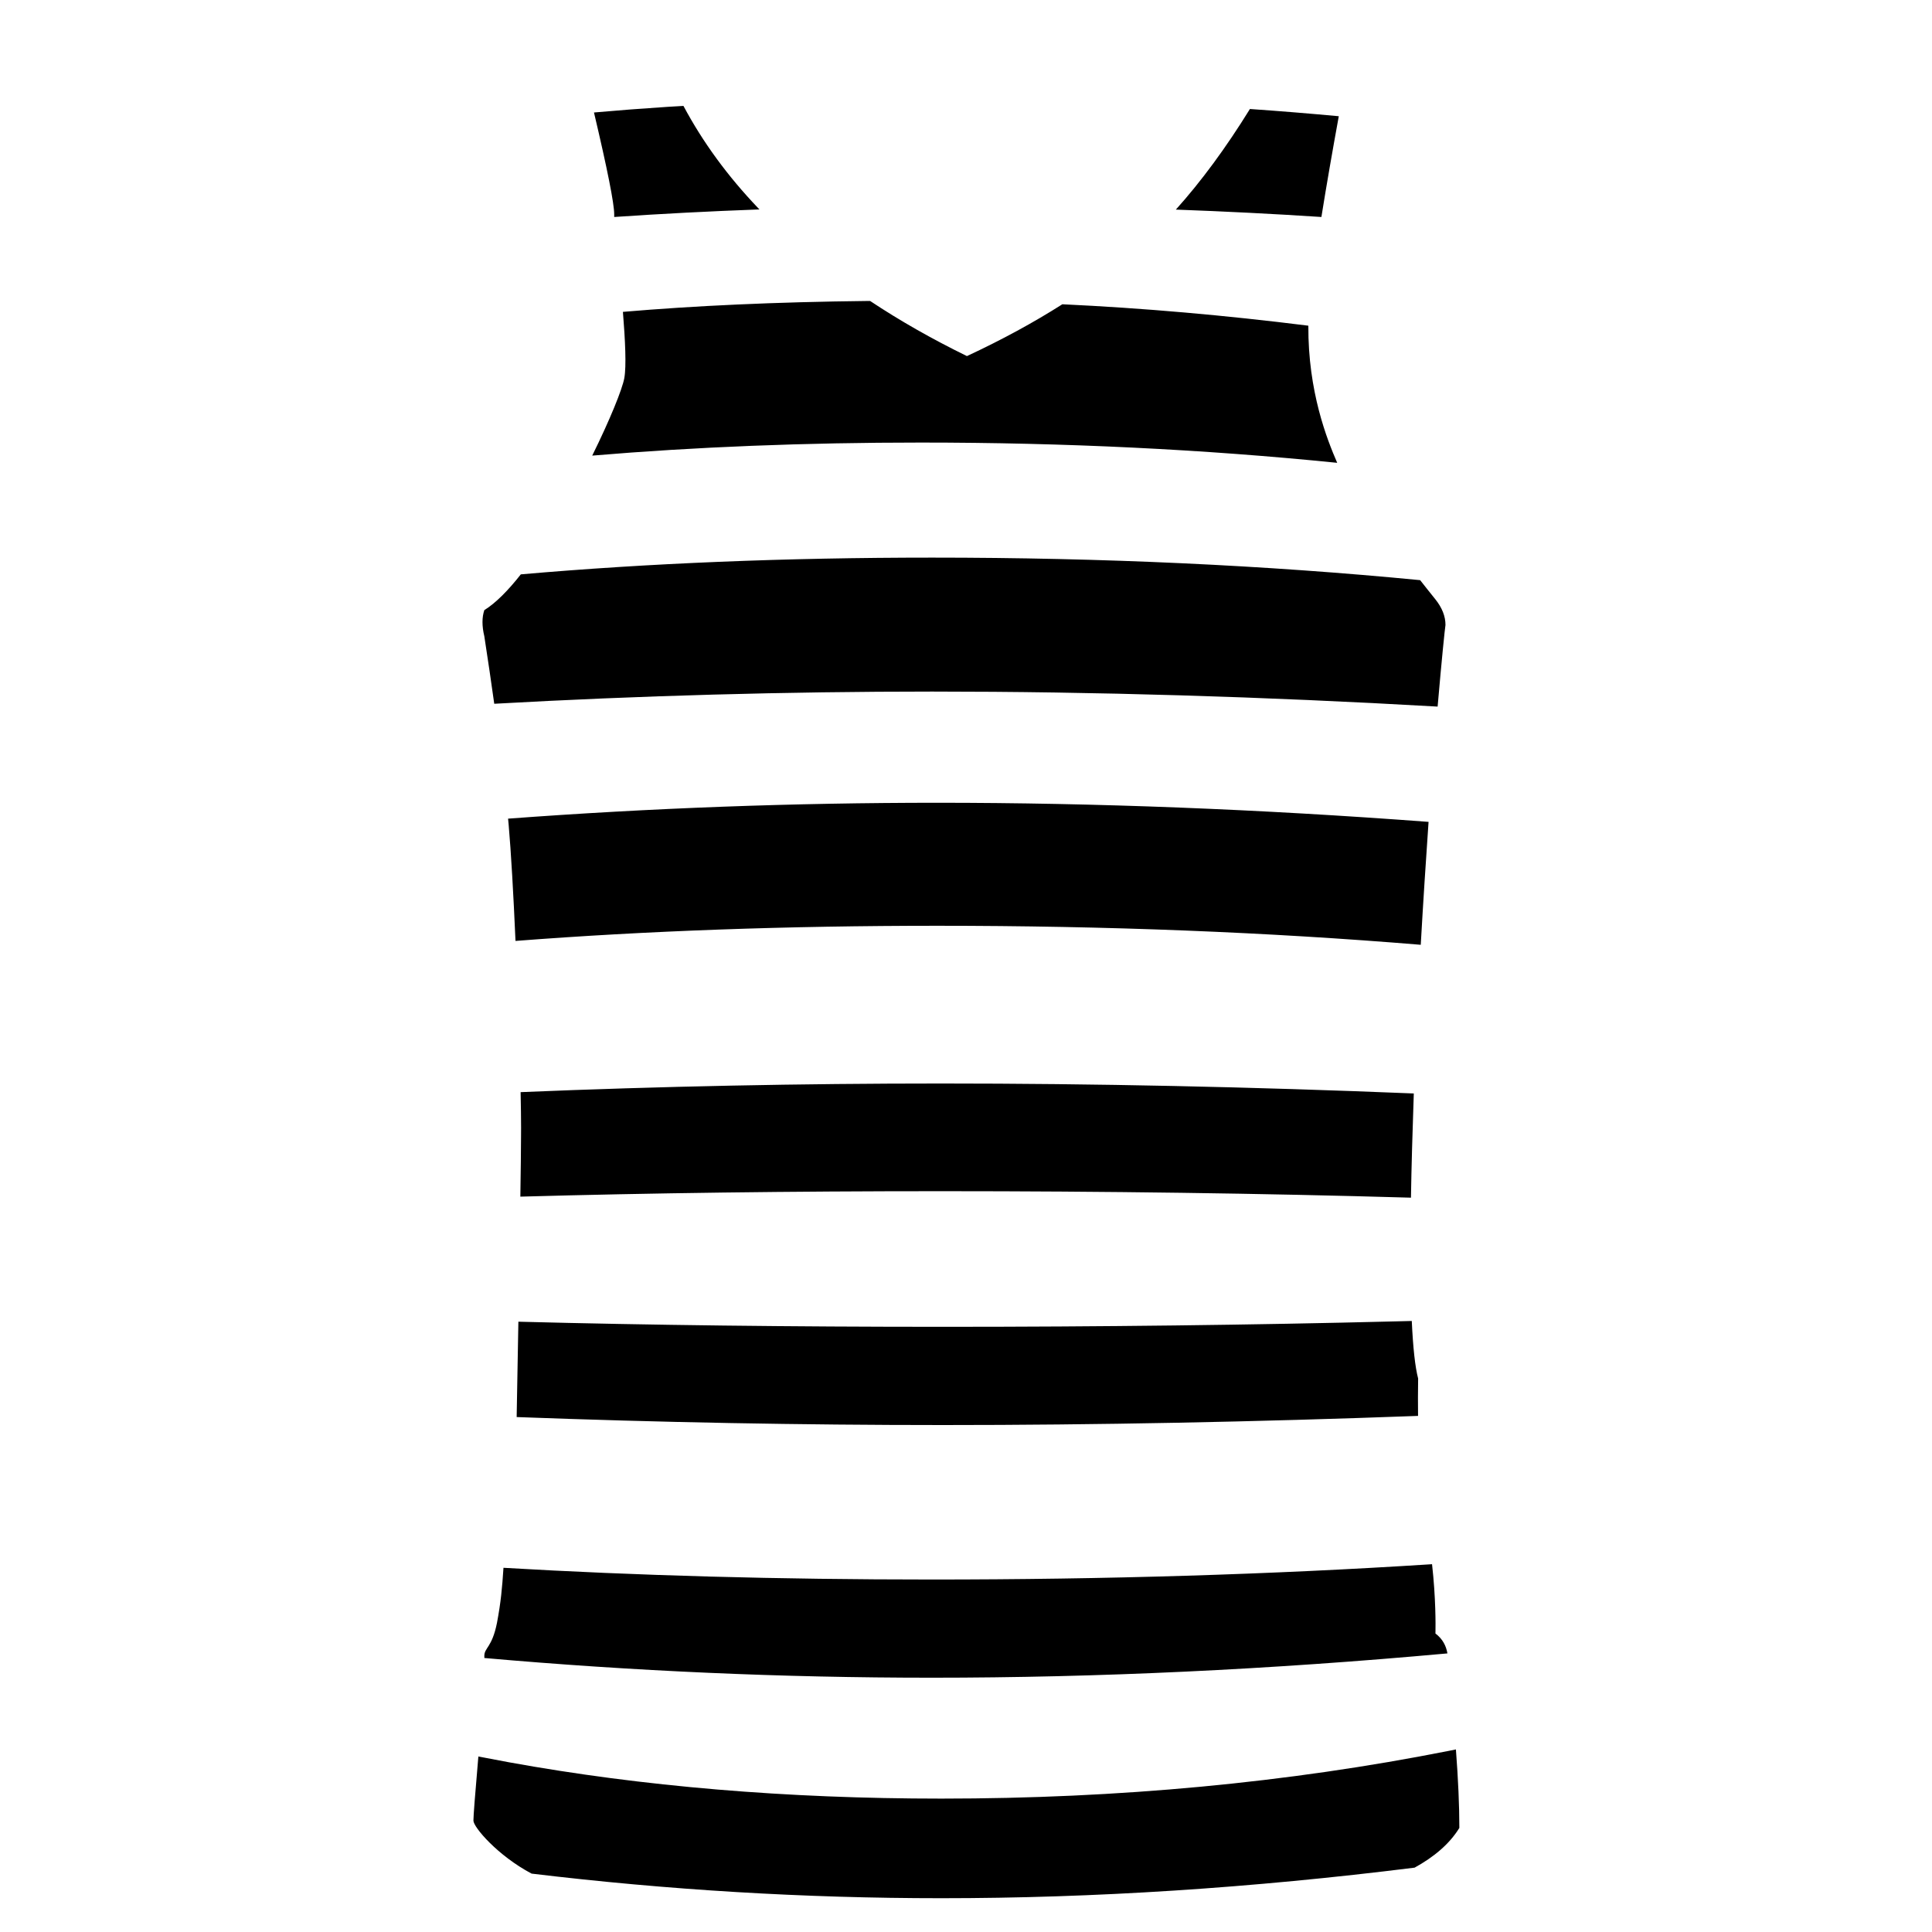 <?xml version="1.0" encoding="UTF-8"?>
<svg width="100%" height="100%" viewBox="0 0 45 45" version="1.1" xmlns="http://www.w3.org/2000/svg" xmlns:xlink="http://www.w3.org/1999/xlink">
                <path d="M33.911,40.748 C33.964,41.446 33.991,42.055 33.991,42.576 C33.757,42.957 33.39,43.258 32.949,43.501 C29.153,43.976 25.479,44.213 21.926,44.213 C18.738,44.213 15.556,44.022 12.382,43.64 C11.59,43.221 11.027,42.557 11.027,42.406 C11.027,42.293 11.065,41.807 11.139,40.948 L11.142,40.912 L11.855,41.047 C14.965,41.611 18.322,41.893 21.926,41.893 C26.056,41.893 29.994,41.523 33.74,40.782 L33.911,40.748 Z M33.355,36.433 C33.444,37.219 33.438,37.861 33.435,38.012 L33.434,38.047 C33.606,38.177 33.684,38.339 33.713,38.511 C29.566,38.889 25.564,39.077 21.704,39.077 C18.222,39.077 14.748,38.924 11.282,38.618 L11.281,38.57 C11.281,38.376 11.461,38.376 11.576,37.798 C11.668,37.305 11.695,36.998 11.727,36.517 C14.81,36.698 18.136,36.79 21.704,36.79 C25.753,36.79 29.618,36.672 33.298,36.437 L33.355,36.433 Z M32.883,30.768 C32.912,31.394 32.961,31.84 33.031,32.108 C33.026,32.412 33.026,32.703 33.029,32.979 C29.22,33.12 25.533,33.192 21.966,33.192 C18.648,33.192 15.337,33.13 12.034,33.006 C12.049,32.196 12.062,31.456 12.074,30.785 C15.133,30.865 18.431,30.904 21.966,30.904 C25.638,30.904 29.157,30.862 32.525,30.777 L32.883,30.768 Z M21.923,25.237 C25.472,25.237 29.141,25.314 32.93,25.469 C32.899,26.366 32.876,27.174 32.864,27.896 C29.381,27.795 25.734,27.745 21.923,27.745 C18.423,27.745 15.155,27.787 12.12,27.872 C12.13,27.249 12.135,26.776 12.136,26.453 L12.137,26.262 C12.137,26.052 12.133,25.77 12.126,25.438 C15.385,25.302 18.651,25.237 21.923,25.237 Z M21.836,18.698 C25.52,18.698 29.332,18.847 33.274,19.143 C33.213,20.021 33.15,20.986 33.092,22.006 C29.514,21.71 25.762,21.563 21.836,21.563 C18.326,21.563 15.049,21.681 12.007,21.916 C11.96,20.846 11.903,19.84 11.847,19.204 L11.834,19.068 L11.834,19.068 C15.16,18.82 18.494,18.698 21.836,18.698 Z M21.711,12.988 C25.677,12.988 29.466,13.163 33.078,13.513 C33.19,13.657 33.31,13.806 33.434,13.961 C33.59,14.157 33.668,14.355 33.668,14.556 C33.653,14.65 33.581,15.349 33.485,16.458 C29.418,16.225 25.494,16.108 21.711,16.108 C18.308,16.108 14.908,16.202 11.512,16.392 C11.444,15.903 11.367,15.379 11.281,14.821 C11.224,14.582 11.224,14.379 11.281,14.211 C11.549,14.045 11.839,13.749 12.131,13.378 C15.102,13.118 18.296,12.988 21.711,12.988 Z M20.268,7.011 C20.96,7.471 21.712,7.898 22.522,8.294 C23.335,7.915 24.076,7.512 24.744,7.087 C26.618,7.175 28.529,7.342 30.474,7.586 C30.465,9.121 30.91,10.236 31.146,10.78 C28.034,10.465 24.8,10.308 21.445,10.308 C18.753,10.308 16.203,10.409 13.794,10.612 C14.207,9.777 14.495,9.063 14.541,8.809 C14.592,8.533 14.562,7.921 14.509,7.264 C16.17,7.122 18.043,7.034 20.224,7.01 Z M15.919,2.467 C16.366,3.306 16.945,4.099 17.656,4.844 C17.667,4.856 17.678,4.867 17.689,4.878 C16.531,4.92 15.404,4.979 14.306,5.054 L14.306,4.993 C14.306,4.741 14.149,3.95 13.835,2.62 C14.385,2.571 14.958,2.527 15.559,2.488 Z M31.183,2.707 C31.036,3.512 30.9,4.293 30.778,5.054 C29.663,4.981 28.533,4.924 27.388,4.882 C27.981,4.222 28.556,3.44 29.113,2.539 C29.798,2.586 30.488,2.643 31.183,2.707 Z"></path>
</svg>
